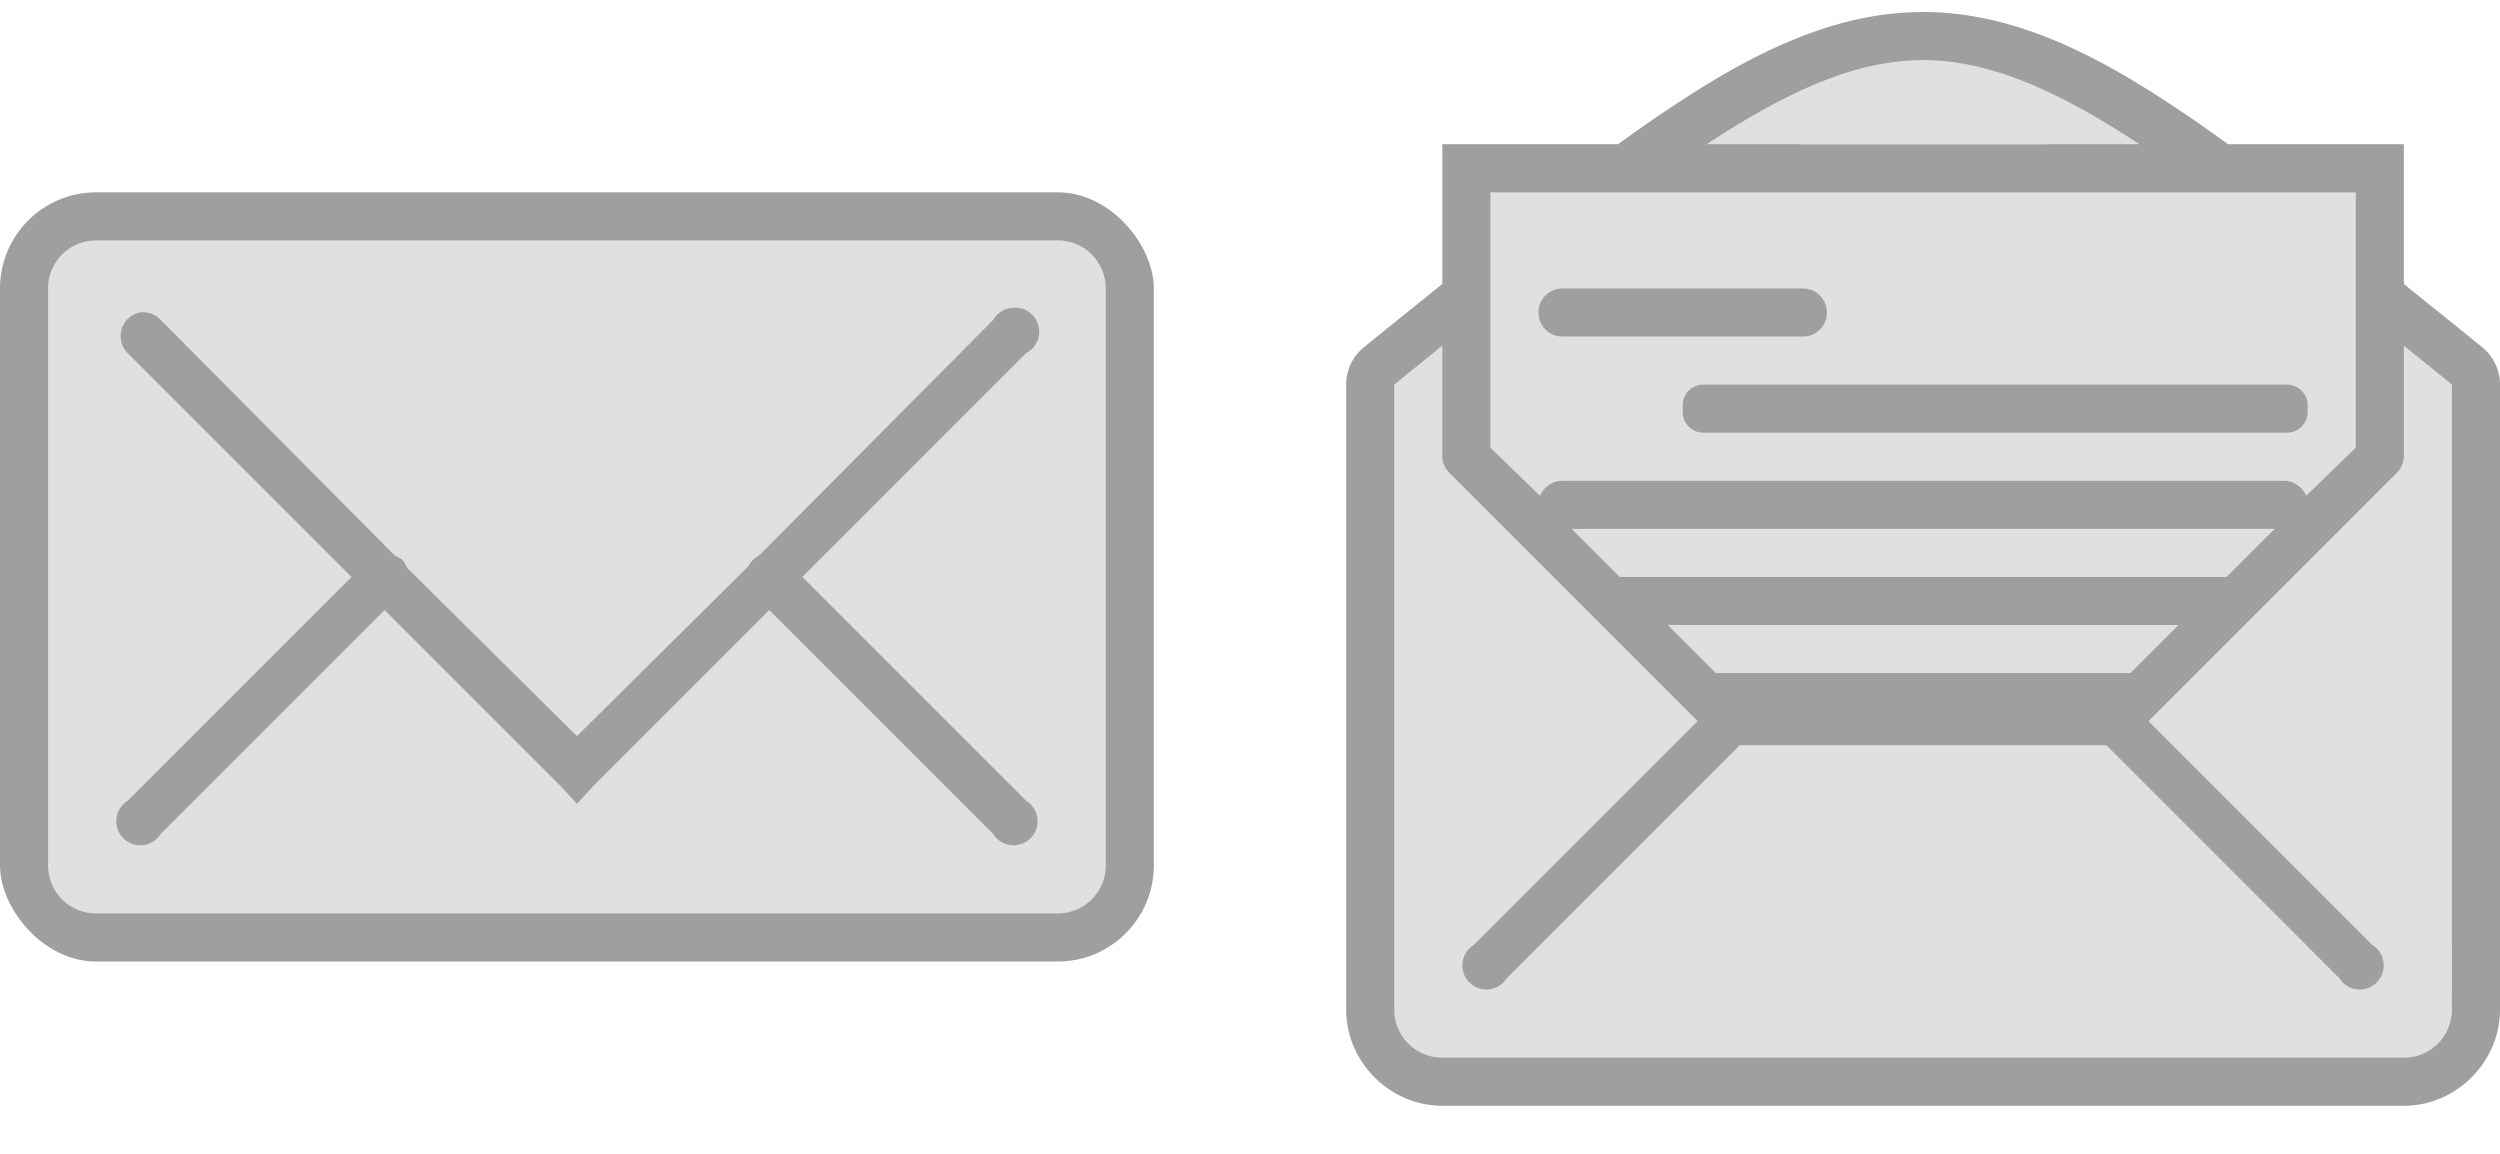 <?xml version="1.0" encoding="UTF-8" standalone="no"?>
<!-- Created with Inkscape (http://www.inkscape.org/) -->

<svg
   xmlns:dc="http://purl.org/dc/elements/1.1/"
   xmlns:cc="http://creativecommons.org/ns#"
   xmlns:rdf="http://www.w3.org/1999/02/22-rdf-syntax-ns#"
   xmlns:svg="http://www.w3.org/2000/svg"
   xmlns="http://www.w3.org/2000/svg"
   xmlns:sodipodi="http://sodipodi.sourceforge.net/DTD/sodipodi-0.dtd"
   xmlns:inkscape="http://www.inkscape.org/namespaces/inkscape"
   version="1.0"
   width="52"
   height="24"
   id="svg3727"
   inkscape:version="0.91 r13725"
   sodipodi:docname="kmail.svgz">
  <sodipodi:namedview
     pagecolor="#323232"
     bordercolor="#666666"
     borderopacity="1"
     objecttolerance="10"
     gridtolerance="10"
     guidetolerance="10"
     inkscape:pageopacity="1"
     inkscape:pageshadow="2"
     inkscape:window-width="1920"
     inkscape:window-height="1056"
     id="namedview63"
     showgrid="false"
     inkscape:showpageshadow="false"
     showborder="false"
     borderlayer="false"
     fit-margin-top="0"
     fit-margin-left="0"
     fit-margin-right="0"
     fit-margin-bottom="0"
     inkscape:zoom="5.6568542"
     inkscape:cx="79.2345"
     inkscape:cy="11.009495"
     inkscape:window-x="0"
     inkscape:window-y="-3"
     inkscape:window-maximized="1"
     inkscape:current-layer="svg3727">
    <inkscape:grid
       type="xygrid"
       id="grid3040"
       empspacing="4"
       visible="true"
       enabled="true"
       snapvisiblegridlinesonly="true"
       originx="0px"
       originy="-4px" />
  </sodipodi:namedview>
  <defs
     id="defs3729" />
  <g
     id="kmail"
     transform="translate(0,4)">
    <rect
       y="-4"
       x="0"
       height="24"
       width="24"
       id="rect3946"
       style="fill:none;stroke:none" />
    <rect
       ry="2"
       y="0"
       x="0"
       height="16"
       width="24"
       id="rect3987"
       style="opacity:0.375;fill:#000000;fill-opacity:1;stroke:none" />
    <path
       id="rect3948"
       d="M 2,1 C 1.446,1 1,1.446 1,2 l 0,12 c 0,0.554 0.446,1 1,1 l 20,0 c 0.554,0 1,-0.446 1,-1 L 23,2 C 23,1.446 22.554,1 22,1 L 2,1 z m 19.031,1.406 a 0.5,0.5 0 0 1 0.312,0.938 L 16.688,8 l 4.656,4.656 a 0.5,0.5 0 1 1 -0.688,0.688 L 16,8.688 12.344,12.344 12,12.719 11.656,12.344 8,8.688 3.344,13.344 a 0.5,0.5 0 1 1 -0.688,-0.688 L 7.312,8 2.656,3.344 A 0.5,0.5 0 0 1 2.906,2.5 0.5,0.5 0 0 1 3.344,2.656 l 4.844,4.875 A 0.5,0.5 0 0 1 8.219,7.562 l 0.125,0.062 a 0.5,0.5 0 0 1 0.125,0.188 l 3.531,3.5 3.531,-3.5 0.031,-0.031 A 0.5,0.5 0 0 1 15.688,7.625 l 0.125,-0.094 4.844,-4.875 a 0.5,0.5 0 0 1 0.375,-0.25 z"
       style="fill:#e0e0e0;fill-opacity:1;fill-rule:nonzero;stroke:none"
       inkscape:connector-curvature="0" />
  </g>
  <g
     id="mail-unread-new"
     transform="translate(0,4)">
    <rect
       style="fill:none;stroke:none"
       id="rect3989"
       width="24"
       height="24"
       x="28"
       y="-4" />
    <path
       inkscape:connector-curvature="0"
       id="rect4082"
       d="m 40,-3.75 c -1.648,0 -3.236,0.669 -5.031,1.844 -0.419,0.274 -0.86,0.574 -1.312,0.906 L 30,-1 30,1.906 c -0.546,0.445 -1.015,0.814 -1.625,1.312 A 1,1 0 0 0 28,4 l 0,13 c 0,1.091 0.909,2 2,2 l 20,0 c 1.091,0 2,-0.909 2,-2 L 52,4 A 1,1 0 0 0 51.625,3.219 C 51.015,2.72 50.546,2.351 50,1.906 L 50,-1 46.344,-1 C 45.891,-1.332 45.45,-1.632 45.031,-1.906 43.236,-3.081 41.648,-3.75 40,-3.75 z m 0,2 c 0.774,0 1.583,0.243 2.562,0.75 l -5.125,0 C 38.417,-1.507 39.226,-1.75 40,-1.75 z"
       style="font-size:medium;font-style:normal;font-variant:normal;font-weight:normal;font-stretch:normal;text-indent:0;text-align:start;text-decoration:none;line-height:normal;letter-spacing:normal;word-spacing:normal;text-transform:none;direction:ltr;block-progression:tb;writing-mode:lr-tb;text-anchor:start;baseline-shift:baseline;opacity:0.375;color:#000000;fill:#000000;fill-opacity:1;stroke:none;stroke-width:2;marker:none;visibility:visible;display:inline;overflow:visible;enable-background:accumulate;font-family:Sans;-inkscape-font-specification:Sans" />
    <path
       inkscape:connector-curvature="0"
       id="rect4011"
       d="m 40,-2.75 c -1.361,0 -2.777,0.614 -4.5,1.75 l 9,0 C 42.777,-2.136 41.361,-2.75 40,-2.75 z M 31,0 31,2.406 31,5 l 0,0.312 1.031,1 C 32.107,6.133 32.292,6 32.5,6 l 15,0 c 0.208,0 0.393,0.133 0.469,0.312 L 49,5.312 49,5 49,2.406 49,0 45.938,0 34.062,0 31,0 z m 1.5,2 5,0 C 37.777,2 38,2.223 38,2.5 38,2.777 37.777,3 37.5,3 l -5,0 C 32.223,3 32,2.777 32,2.5 32,2.223 32.223,2 32.5,2 z M 30,3.188 C 29.647,3.475 29.378,3.691 29,4 l 0,13 c 0,0.554 0.446,1 1,1 l 20,0 c 0.554,0 1,-0.446 1,-1 L 51,4 C 50.622,3.691 50.353,3.475 50,3.188 L 50,5.5 A 0.5,0.5 0 0 1 49.844,5.844 L 44.688,11 l 4.656,4.656 a 0.5,0.5 0 1 1 -0.688,0.688 L 43.812,11.5 l -7.625,0 -4.844,4.844 a 0.5,0.5 0 1 1 -0.688,-0.688 L 35.312,11 30.156,5.844 A 0.5,0.5 0 0 1 30,5.5 L 30,3.188 z M 35.438,4 47.562,4 C 47.809,4 48,4.191 48,4.438 l 0,0.125 C 48,4.809 47.809,5 47.562,5 L 35.438,5 C 35.191,5 35,4.809 35,4.562 l 0,-0.125 C 35,4.191 35.191,4 35.438,4 z m -2.75,3 1,1 12.625,0 1,-1 -14.625,0 z m 2,2 1,1 8.625,0 1,-1 -10.625,0 z"
       style="fill:#e0e0e0;fill-opacity:1;fill-rule:nonzero;stroke:none" />
  </g>
</svg>
